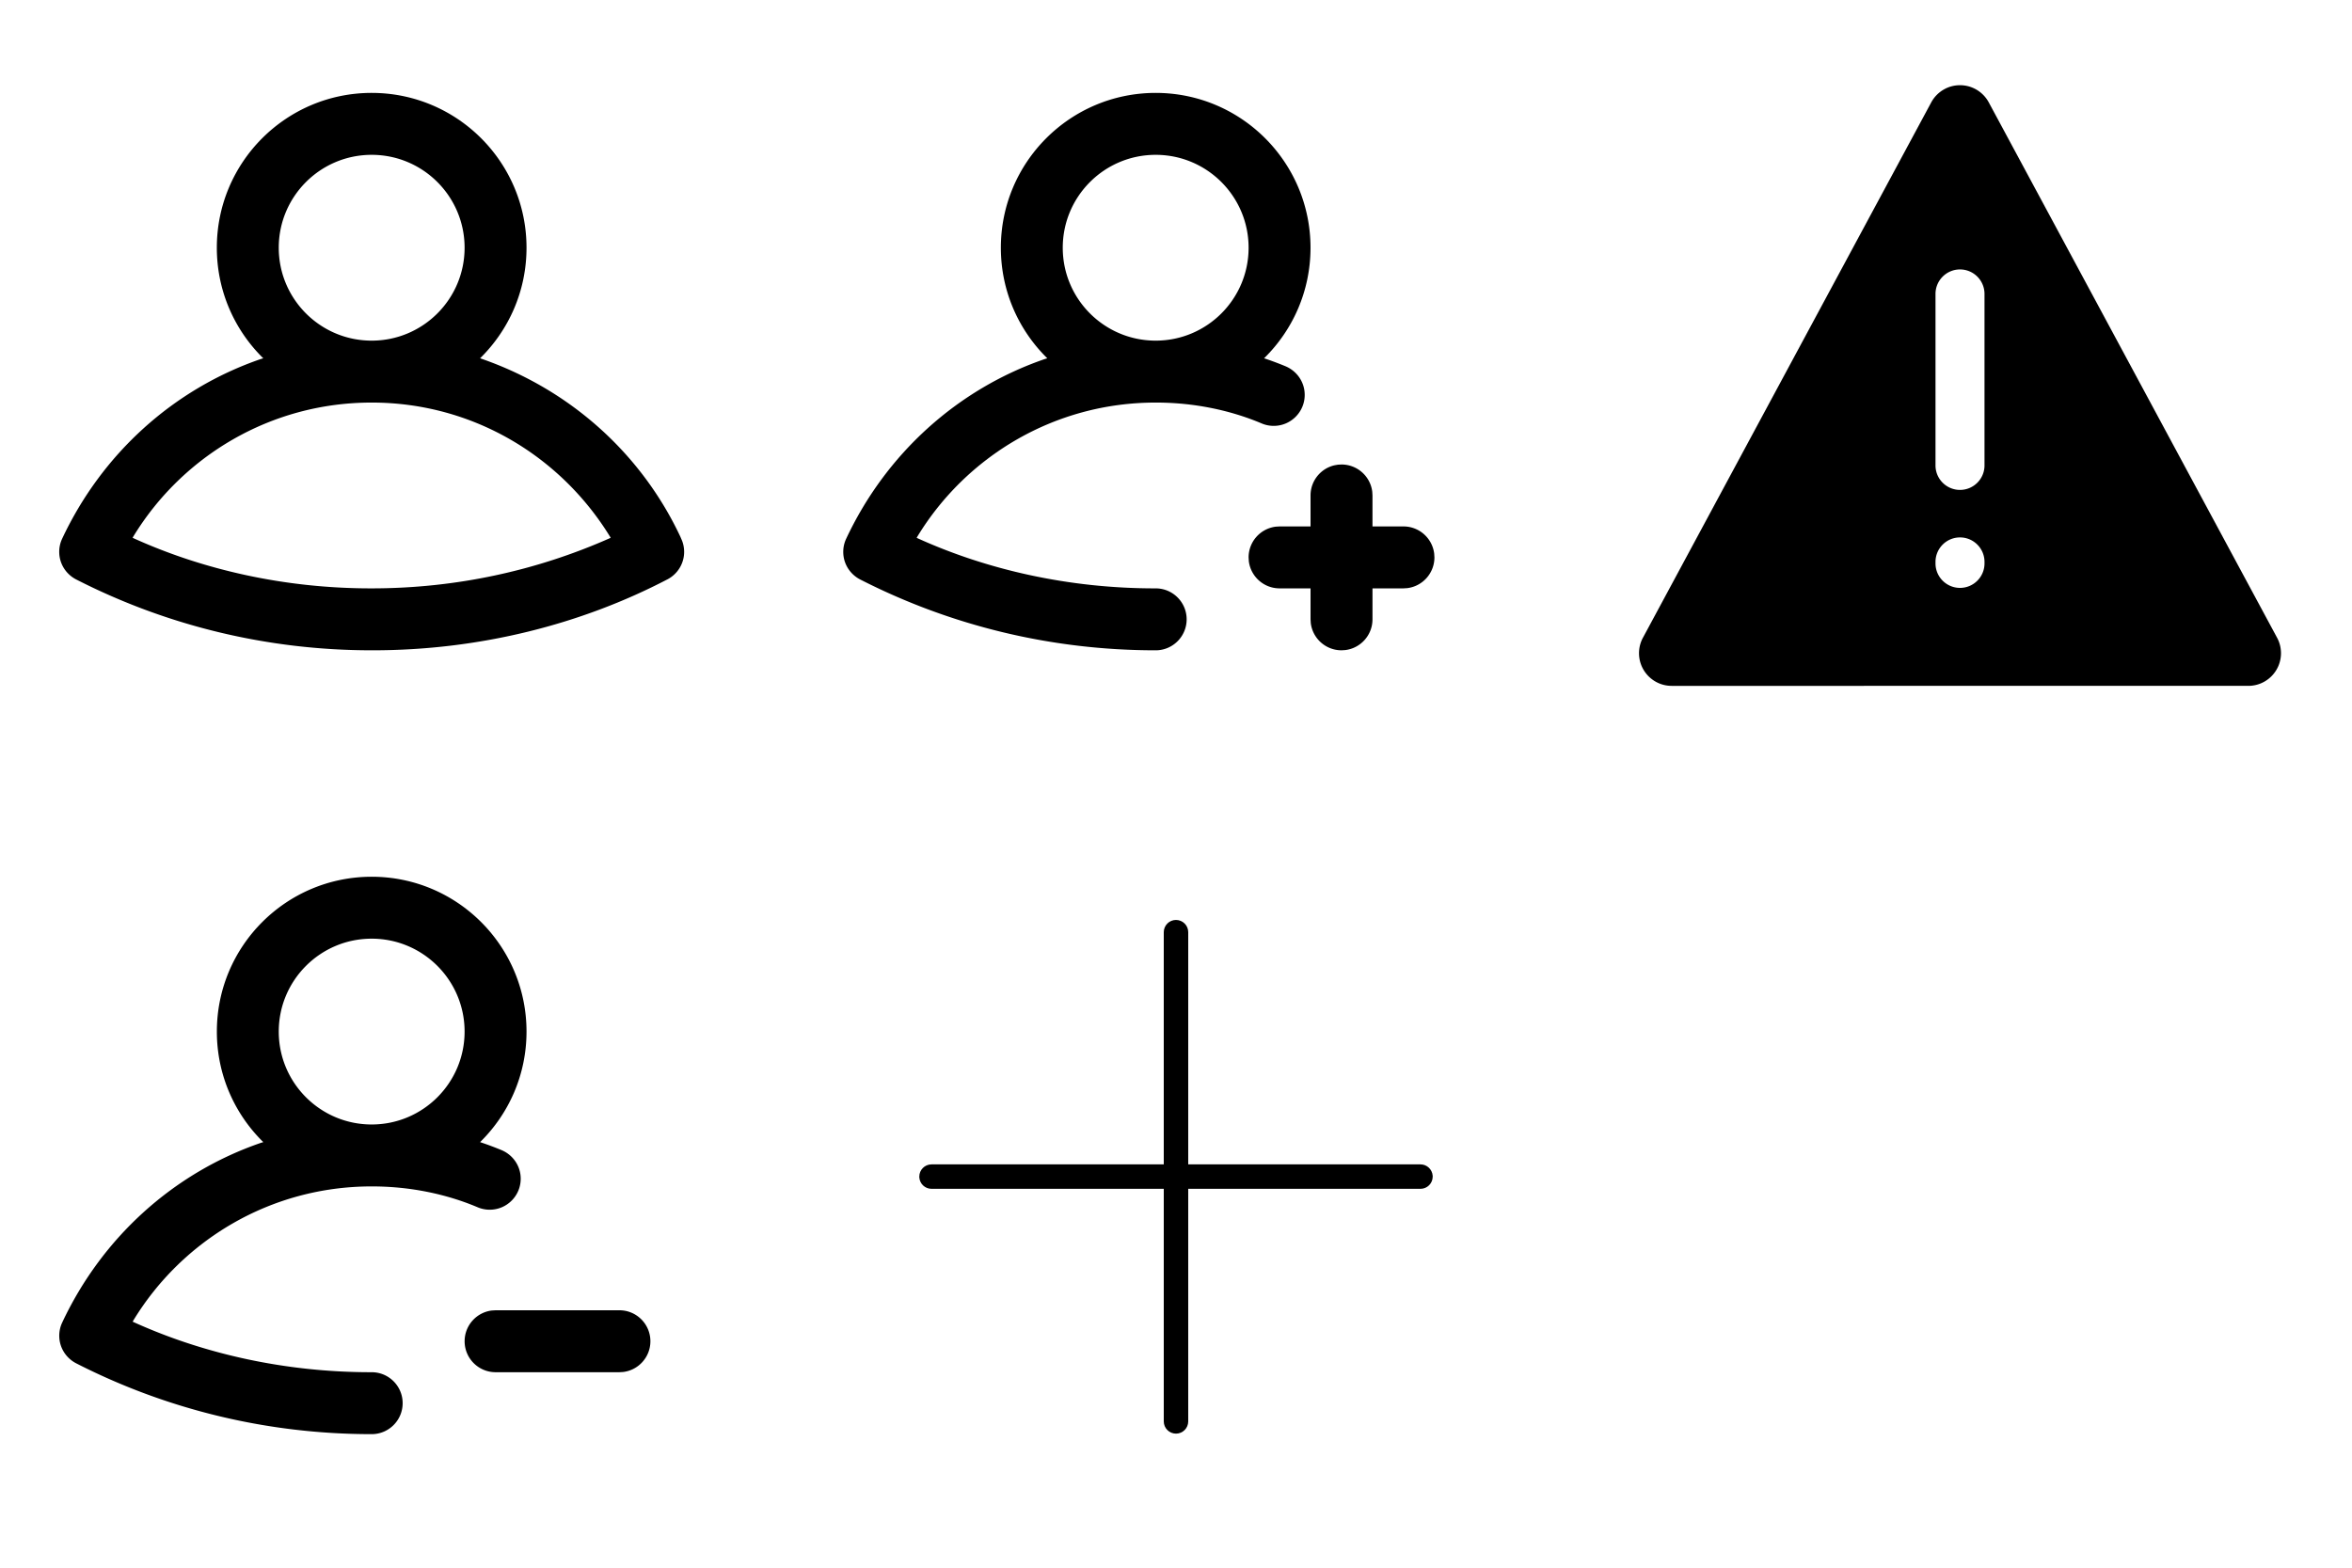 <?xml version="1.0" encoding="utf-8"?><svg width="3072" height="2048" viewBox="0 0 3072 2048" xmlns="http://www.w3.org/2000/svg" xmlns:xlink="http://www.w3.org/1999/xlink"><view id="account" viewBox="0 0 1024 1024"/><svg width="1024" height="1024" viewBox="0 0 1024 1024" xmlns="http://www.w3.org/2000/svg"><path d="M485.452 121.363c111.698.017 202.242 90.57 202.242 202.271 0 56.552-23.209 107.684-60.62 144.391l-.032.031c117.471 40.239 210.769 124.79 261.641 233.204l1.149 2.726c2.355 4.976 3.73 10.811 3.73 16.967 0 15.626-8.86 29.184-21.831 35.922l-.225.106c-111.873 58.339-244.321 92.56-384.761 92.56l-1.364-.001h.07c-136.007 0-267.525-32.04-386.056-92.6-13.187-6.847-22.041-20.4-22.041-36.021a40.295 40.295 0 0 1 3.819-17.181l-.104.247c52.042-111.125 145.332-195.668 259.659-234.993l3.133-.937c-37.443-36.738-60.652-87.87-60.652-144.422 0-111.701 90.543-202.255 202.241-202.271h.002zm0 404.543h-.148c-131.852 0-247.332 70.096-311.21 175.055l-.91 1.609c91.518 41.736 198.496 66.063 311.155 66.063l1.173-.001h-.061c109.146 0 214.975-22.736 312.226-66.062C732.9 596.002 617.426 525.906 485.581 525.906h-.137.008zm0-323.635c-67.026 0-121.363 54.336-121.363 121.363s54.336 121.363 121.363 121.363c67.026 0 121.363-54.336 121.363-121.363s-54.336-121.363-121.363-121.363z"/></svg><view id="account-add" viewBox="1024 0 1024 1024"/><svg width="1024" height="1024" viewBox="0 0 1024 1024" x="1024" xmlns="http://www.w3.org/2000/svg"><path d="M728.178 606.815c20.672.003 37.721 15.511 40.152 35.527l.019.194.283 4.733v40.455h40.455c20.672.003 37.721 15.511 40.152 35.527l.019.194.283 4.733c-.003 20.672-15.511 37.721-35.527 40.152l-.194.019-4.733.283h-40.455v40.455c-.003 20.672-15.511 37.721-35.527 40.152l-.194.019-4.733.283c-20.672-.003-37.721-15.511-40.152-35.527l-.019-.194-.283-4.733v-40.455h-40.455c-20.672-.003-37.721-15.511-40.152-35.527l-.019-.194-.283-4.733c.003-20.672 15.511-37.721 35.527-40.152l.194-.019 4.733-.283h40.455v-40.488c0-19.042 13.156-35.01 30.874-39.313l.277-.057 4.571-.809 4.733-.243zM485.452 121.363c111.698.017 202.242 90.57 202.242 202.271 0 56.552-23.209 107.684-60.62 144.391l-.032.031c9.466 3.115 18.811 6.634 28.035 10.437 14.814 6.23 25.026 20.622 25.026 37.4 0 22.345-18.114 40.459-40.459 40.459a40.35 40.35 0 0 1-15.699-3.158l.266.1c-40.877-17.321-88.412-27.388-138.299-27.388h-.485.025-.111c-131.849 0-247.322 70.116-311.165 175.094l-.91 1.611c91.494 41.71 198.44 66.022 311.064 66.022l1.184-.001h-.062c22.342 0 40.455 18.112 40.455 40.455s-18.112 40.455-40.455 40.455c-136.007 0-267.484-31.999-386.015-92.559-13.187-6.847-22.041-20.4-22.041-36.021a40.295 40.295 0 0 1 3.819-17.181l-.104.247c52.026-111.148 145.322-195.708 259.66-235.034l3.132-.937c-37.443-36.738-60.652-87.87-60.652-144.422 0-111.687 90.521-202.231 202.198-202.271h.004zm0 80.908c-67.026 0-121.363 54.336-121.363 121.363s54.336 121.363 121.363 121.363c67.026 0 121.363-54.336 121.363-121.363s-54.336-121.363-121.363-121.363z"/></svg><view id="account-remove" viewBox="0 1024 1024 1024"/><svg width="1024" height="1024" viewBox="0 0 1024 1024" y="1024" xmlns="http://www.w3.org/2000/svg"><path d="M485.452 121.363c111.698.017 202.242 90.57 202.242 202.271 0 56.552-23.209 107.684-60.62 144.391l-.032.031c9.466 3.115 18.811 6.634 28.035 10.437 14.814 6.23 25.026 20.622 25.026 37.4 0 22.345-18.114 40.459-40.459 40.459a40.35 40.35 0 0 1-15.699-3.158l.266.1c-40.877-17.321-88.412-27.388-138.299-27.388h-.485.025-.111c-131.849 0-247.322 70.116-311.165 175.094l-.91 1.611c91.494 41.71 198.44 66.022 311.064 66.022l1.184-.001h-.062c22.342 0 40.455 18.112 40.455 40.455s-18.112 40.455-40.455 40.455c-136.007 0-267.484-31.999-386.015-92.559-13.187-6.847-22.041-20.4-22.041-36.021a40.295 40.295 0 0 1 3.819-17.181l-.104.247c52.026-111.148 145.322-195.708 259.66-235.034l3.132-.937c-37.443-36.738-60.652-87.87-60.652-144.422 0-111.687 90.521-202.231 202.198-202.271h.004zm161.817 566.36h161.818c22.323.026 40.409 18.128 40.409 40.455 0 20.658-15.485 37.7-35.481 40.151l-.195.02-4.733.283H647.269c-22.323-.026-40.409-18.128-40.409-40.455 0-20.658 15.485-37.7 35.481-40.151l.195-.02 4.733-.283h161.818zM485.452 202.271c-67.026 0-121.363 54.336-121.363 121.363s54.336 121.363 121.363 121.363c67.026 0 121.363-54.336 121.363-121.363s-54.336-121.363-121.363-121.363z"/></svg><view id="add-profile" viewBox="1024 1024 1024 1024"/><svg width="1024" height="1024" viewBox="0 0 1024 1024" x="1024" y="1024" xmlns="http://www.w3.org/2000/svg"><path d="M512 177.809c8.821 0 15.971 7.151 15.971 15.971l-.008 303.341h303.356c8.415.003 15.309 6.513 15.922 14.772l.003.053.038 1.146c0 8.821-7.151 15.971-15.971 15.971l-303.349-.008v303.356c.005.147.008.32.008.494 0 8.821-7.151 15.971-15.971 15.971s-15.971-7.151-15.971-15.971c0-.174.003-.347.008-.519l-.001.025-.008-303.356H192.678c-8.415-.003-15.309-6.513-15.922-14.772l-.003-.053-.038-1.146c.009-8.814 7.156-15.956 15.971-15.956l303.341-.008V193.771c0-8.821 7.151-15.971 15.971-15.971z"/></svg><view id="alert" viewBox="2048 0 1024 1024"/><svg width="1024" height="1024" viewBox="0 0 1024 1024" x="2048" xmlns="http://www.w3.org/2000/svg"><path d="M491.776 116.416c5.85-3.212 12.818-5.101 20.228-5.101 16.155 0 30.213 8.981 37.453 22.223l.111.223 376.576 699.36c3.21 5.849 5.099 12.816 5.099 20.224 0 23.558-19.098 42.656-42.656 42.656H135.413c-23.558 0-42.656-19.098-42.656-42.656a42.464 42.464 0 0 1 5.211-20.446l-.111.222 376.576-699.36a42.705 42.705 0 0 1 17.344-17.344zM512 702.08c-17.673 0-32 14.327-32 32V736c0 17.673 14.327 32 32 32s32-14.327 32-32v-1.92c0-17.673-14.327-32-32-32zM512 352c-17.673 0-32 14.327-32 32v224c0 17.673 14.327 32 32 32s32-14.327 32-32V384c0-17.673-14.327-32-32-32z"/></svg></svg>